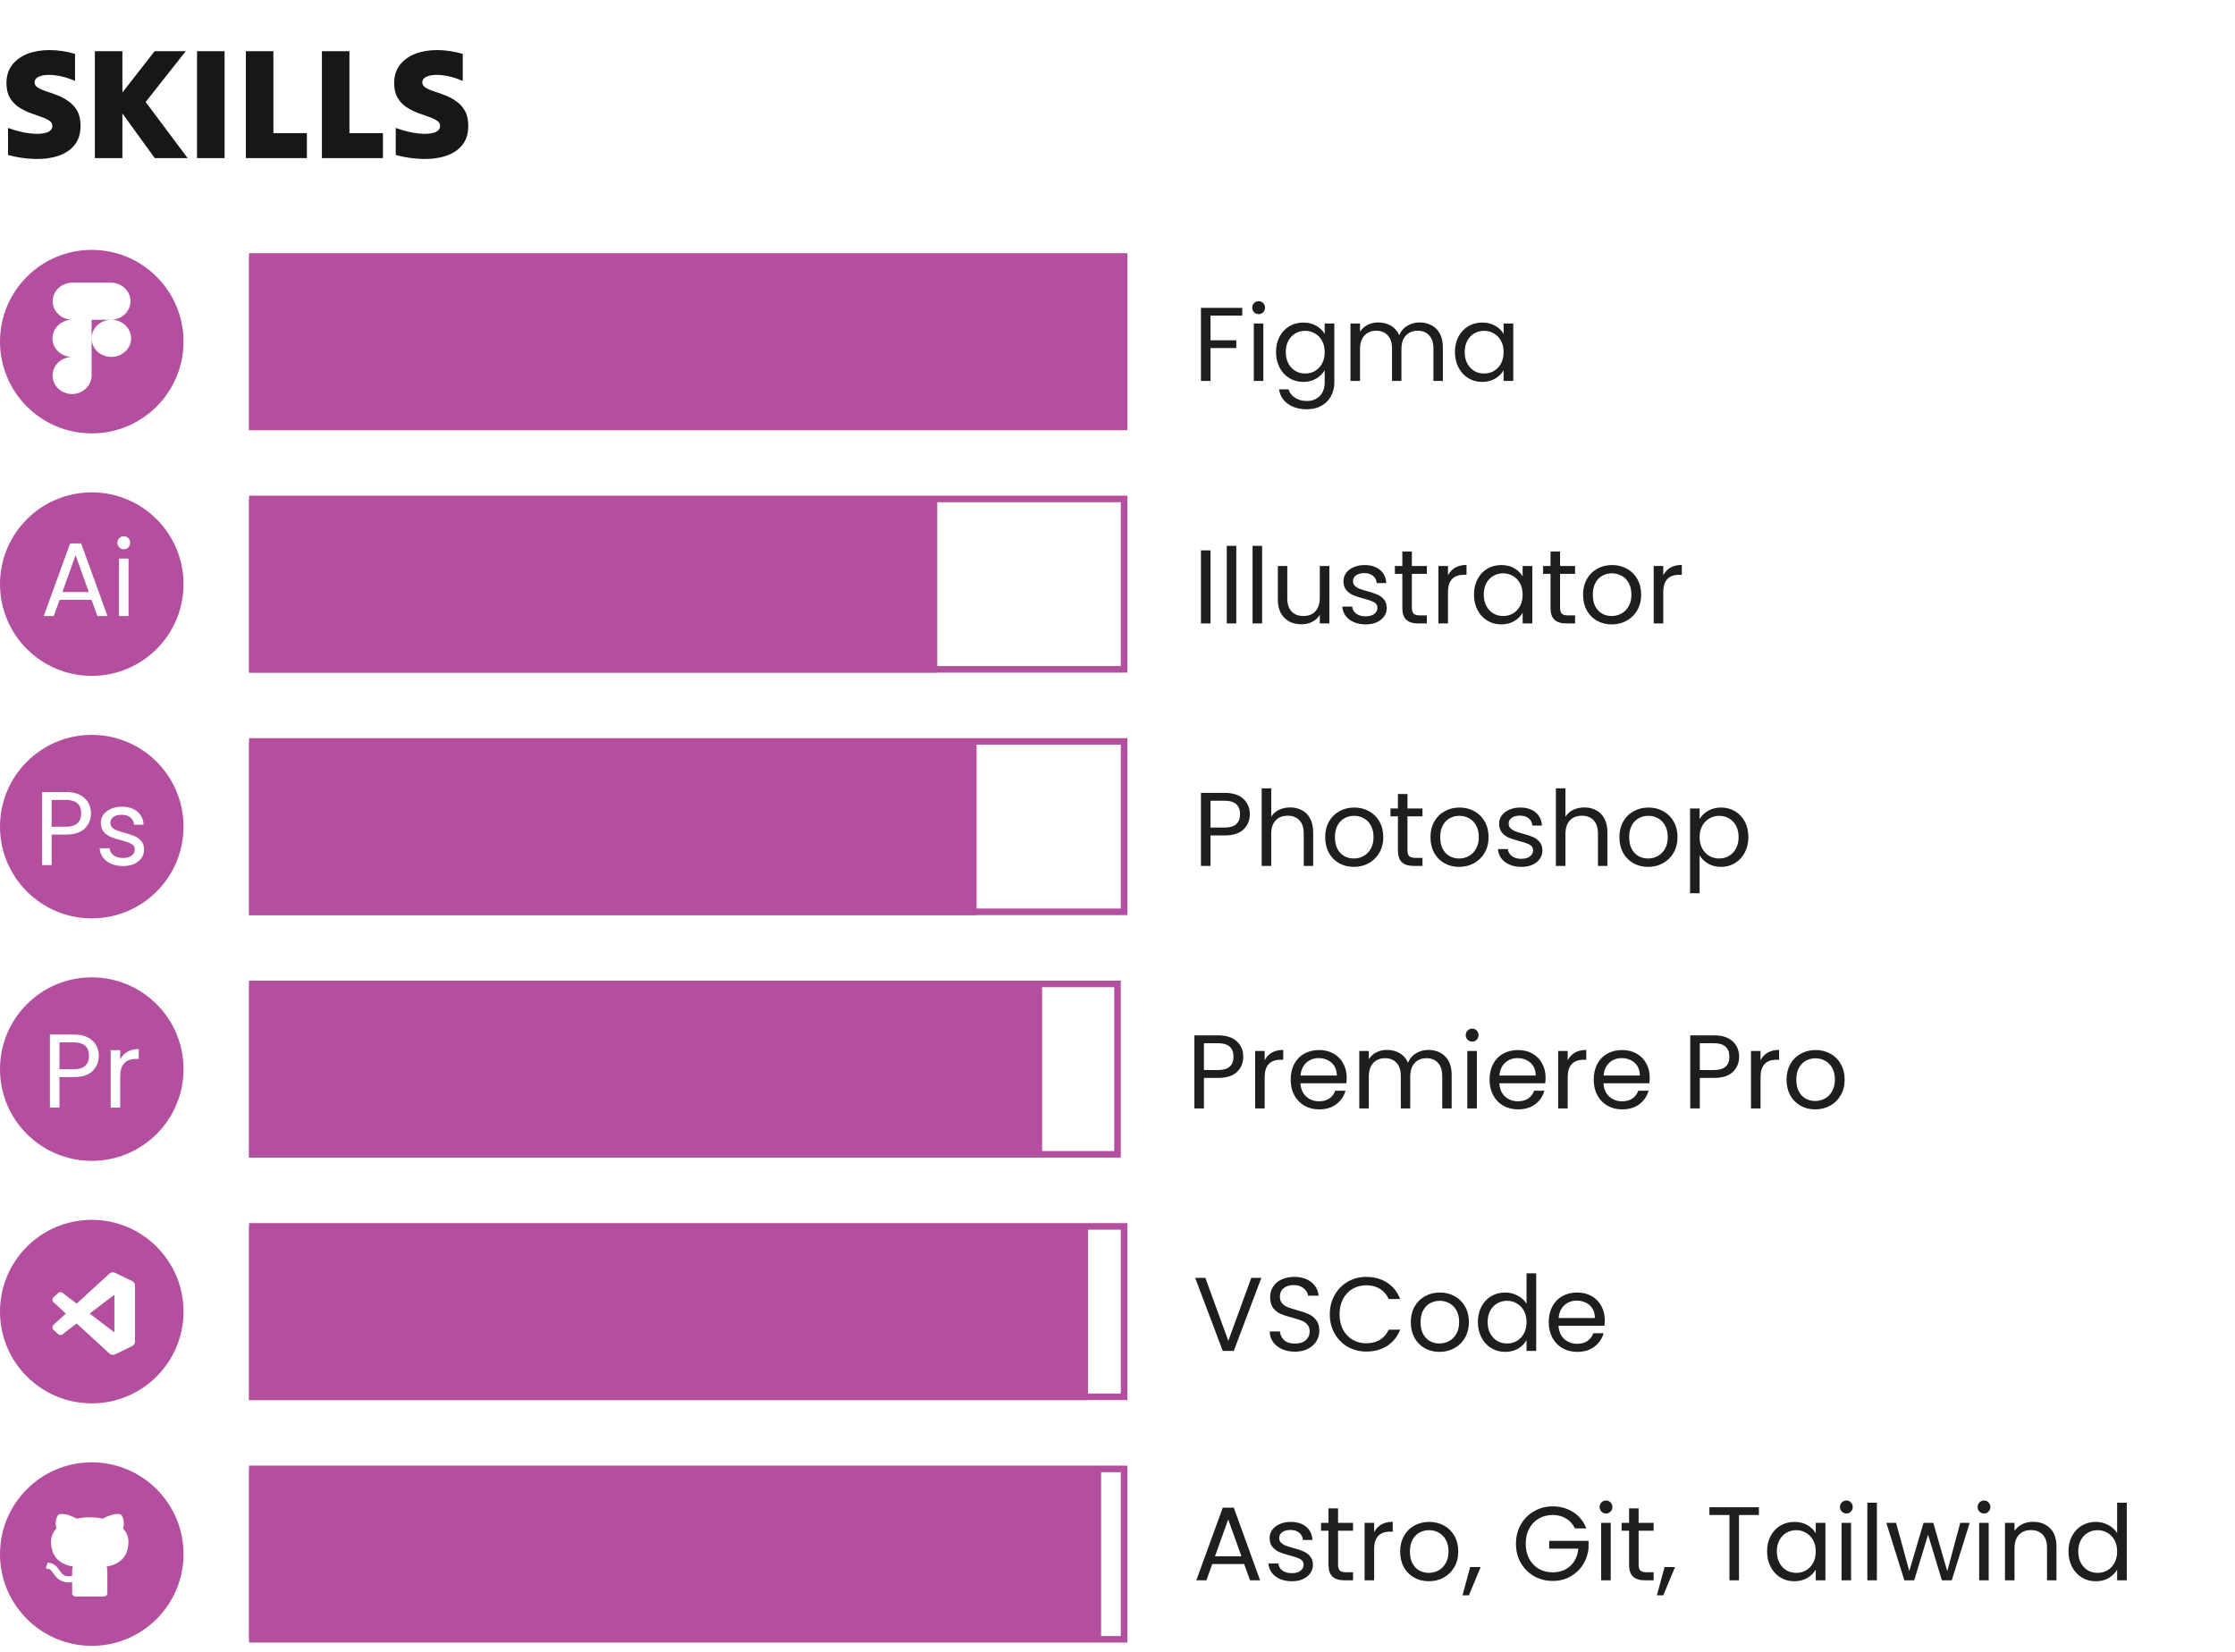 <svg width="341" height="252" viewBox="0 0 341 252" fill="none" xmlns="http://www.w3.org/2000/svg">
<path d="M12.288 19.208C12.288 20.424 11.968 21.416 11.328 22.184C10.704 22.936 9.856 23.48 8.784 23.816C7.728 24.152 6.544 24.296 5.232 24.248C3.92 24.216 2.584 24.016 1.224 23.648C1.224 22.96 1.224 22.272 1.224 21.584C1.224 20.896 1.224 20.208 1.224 19.52C2.472 19.968 3.608 20.248 4.632 20.36C5.656 20.472 6.472 20.432 7.08 20.24C7.688 20.032 7.992 19.688 7.992 19.208C7.992 18.872 7.824 18.6 7.488 18.392C7.152 18.168 6.712 17.968 6.168 17.792C5.64 17.616 5.08 17.416 4.488 17.192C3.896 16.952 3.328 16.656 2.784 16.304C2.256 15.936 1.824 15.464 1.488 14.888C1.152 14.296 0.984 13.56 0.984 12.68C0.984 11.592 1.272 10.672 1.848 9.92C2.424 9.168 3.2 8.6 4.176 8.216C5.168 7.832 6.288 7.64 7.536 7.64C8.8 7.64 10.104 7.832 11.448 8.216C11.448 8.904 11.448 9.592 11.448 10.28C11.448 10.968 11.448 11.656 11.448 12.344C10.328 11.864 9.296 11.576 8.352 11.48C7.424 11.368 6.68 11.416 6.12 11.624C5.56 11.816 5.28 12.136 5.28 12.584C5.28 12.904 5.448 13.168 5.784 13.376C6.12 13.584 6.552 13.776 7.08 13.952C7.624 14.112 8.192 14.312 8.784 14.552C9.376 14.776 9.936 15.08 10.464 15.464C11.008 15.832 11.448 16.32 11.784 16.928C12.12 17.52 12.288 18.28 12.288 19.208ZM14.474 24.128C14.474 21.44 14.474 18.72 14.474 15.968C14.474 13.216 14.474 10.496 14.474 7.808C15.178 7.808 15.882 7.808 16.586 7.808C17.29 7.808 17.986 7.808 18.674 7.808C18.674 8.848 18.674 9.904 18.674 10.976C18.674 12.032 18.674 13.08 18.674 14.12C19.49 13.08 20.306 12.032 21.122 10.976C21.954 9.904 22.778 8.848 23.594 7.808C24.378 7.808 25.17 7.808 25.97 7.808C26.77 7.808 27.562 7.808 28.346 7.808C27.338 9.088 26.314 10.384 25.274 11.696C24.25 12.992 23.234 14.28 22.226 15.56C23.282 16.968 24.346 18.392 25.418 19.832C26.506 21.272 27.578 22.704 28.634 24.128C27.802 24.128 26.962 24.128 26.114 24.128C25.282 24.128 24.45 24.128 23.618 24.128C22.802 22.992 21.978 21.856 21.146 20.72C20.314 19.568 19.49 18.432 18.674 17.312C18.674 18.432 18.674 19.568 18.674 20.72C18.674 21.856 18.674 22.992 18.674 24.128C17.986 24.128 17.29 24.128 16.586 24.128C15.882 24.128 15.178 24.128 14.474 24.128ZM30.063 24.128C30.063 21.44 30.063 18.72 30.063 15.968C30.063 13.216 30.063 10.496 30.063 7.808C30.767 7.808 31.471 7.808 32.175 7.808C32.879 7.808 33.575 7.808 34.263 7.808C34.263 10.496 34.263 13.216 34.263 15.968C34.263 18.72 34.263 21.44 34.263 24.128C33.575 24.128 32.879 24.128 32.175 24.128C31.471 24.128 30.767 24.128 30.063 24.128ZM37.513 24.128C37.513 21.44 37.513 18.72 37.513 15.968C37.513 13.216 37.513 10.496 37.513 7.808C38.217 7.808 38.921 7.808 39.625 7.808C40.329 7.808 41.025 7.808 41.713 7.808C41.713 9.872 41.713 11.96 41.713 14.072C41.713 16.168 41.713 18.248 41.713 20.312C42.561 20.312 43.417 20.312 44.281 20.312C45.145 20.312 45.993 20.312 46.825 20.312C46.825 20.936 46.825 21.576 46.825 22.232C46.825 22.872 46.825 23.504 46.825 24.128C45.289 24.128 43.737 24.128 42.169 24.128C40.601 24.128 39.049 24.128 37.513 24.128ZM49.115 24.128C49.115 21.44 49.115 18.72 49.115 15.968C49.115 13.216 49.115 10.496 49.115 7.808C49.819 7.808 50.523 7.808 51.227 7.808C51.931 7.808 52.627 7.808 53.315 7.808C53.315 9.872 53.315 11.96 53.315 14.072C53.315 16.168 53.315 18.248 53.315 20.312C54.163 20.312 55.019 20.312 55.883 20.312C56.747 20.312 57.595 20.312 58.427 20.312C58.427 20.936 58.427 21.576 58.427 22.232C58.427 22.872 58.427 23.504 58.427 24.128C56.891 24.128 55.339 24.128 53.771 24.128C52.203 24.128 50.651 24.128 49.115 24.128ZM71.444 19.208C71.444 20.424 71.124 21.416 70.484 22.184C69.86 22.936 69.012 23.48 67.94 23.816C66.884 24.152 65.7 24.296 64.388 24.248C63.076 24.216 61.74 24.016 60.38 23.648C60.38 22.96 60.38 22.272 60.38 21.584C60.38 20.896 60.38 20.208 60.38 19.52C61.628 19.968 62.764 20.248 63.788 20.36C64.812 20.472 65.628 20.432 66.236 20.24C66.844 20.032 67.148 19.688 67.148 19.208C67.148 18.872 66.98 18.6 66.644 18.392C66.308 18.168 65.868 17.968 65.324 17.792C64.796 17.616 64.236 17.416 63.644 17.192C63.052 16.952 62.484 16.656 61.94 16.304C61.412 15.936 60.98 15.464 60.644 14.888C60.308 14.296 60.14 13.56 60.14 12.68C60.14 11.592 60.428 10.672 61.004 9.92C61.58 9.168 62.356 8.6 63.332 8.216C64.324 7.832 65.444 7.64 66.692 7.64C67.956 7.64 69.26 7.832 70.604 8.216C70.604 8.904 70.604 9.592 70.604 10.28C70.604 10.968 70.604 11.656 70.604 12.344C69.484 11.864 68.452 11.576 67.508 11.48C66.58 11.368 65.836 11.416 65.276 11.624C64.716 11.816 64.436 12.136 64.436 12.584C64.436 12.904 64.604 13.168 64.94 13.376C65.276 13.584 65.708 13.776 66.236 13.952C66.78 14.112 67.348 14.312 67.94 14.552C68.532 14.776 69.092 15.08 69.62 15.464C70.164 15.832 70.604 16.32 70.94 16.928C71.276 17.52 71.444 18.28 71.444 19.208Z" fill="#161719"/>
<path d="M14 38.128C21.732 38.128 28 44.396 28 52.128C28 59.86 21.732 66.128 14 66.128C6.268 66.128 0 59.86 0 52.128C0 44.396 6.268 38.128 14 38.128ZM10.962 43.128C10.179 43.151 9.435 43.459 8.89 43.988C8.344 44.517 8.038 45.224 8.038 45.961C8.038 46.698 8.344 47.406 8.89 47.935C9.435 48.464 10.179 48.772 10.962 48.794C10.172 48.807 9.418 49.111 8.864 49.641C8.31 50.171 8 50.885 8 51.628C8 52.371 8.31 53.085 8.864 53.615C9.418 54.145 10.172 54.449 10.962 54.461C10.176 54.48 9.427 54.786 8.878 55.316C8.329 55.845 8.021 56.556 8.021 57.295C8.022 58.035 8.329 58.746 8.878 59.275C9.427 59.804 10.176 60.11 10.962 60.128C11.761 60.128 12.527 59.829 13.092 59.297C13.656 58.766 13.974 58.046 13.975 57.294V48.794H16.987C17.77 48.772 18.514 48.464 19.06 47.935C19.605 47.406 19.91 46.698 19.91 45.961C19.91 45.225 19.605 44.517 19.06 43.988C18.514 43.459 17.77 43.151 16.987 43.128H10.962ZM16.987 48.794C15.323 48.794 13.975 50.063 13.975 51.627C13.975 53.192 15.323 54.461 16.987 54.461C18.651 54.461 20 53.192 20 51.627C20 50.063 18.651 48.794 16.987 48.794Z" fill="#B44E9E"/>
<g clip-path="url(#clip0_9_682)">
<path d="M38 39.128H280V66.128H38V39.128Z" fill="#B44E9E"/>
</g>
<rect x="38.5" y="39.128" width="133" height="26" stroke="#B44E9E"/>
<path d="M189.536 46.976V48.16H184.688V51.92H188.624V53.104H184.688V58.128H183.232V46.976H189.536ZM192.047 47.936C191.769 47.936 191.535 47.84 191.343 47.648C191.151 47.456 191.055 47.222 191.055 46.944C191.055 46.667 191.151 46.432 191.343 46.24C191.535 46.048 191.769 45.952 192.047 45.952C192.313 45.952 192.537 46.048 192.719 46.24C192.911 46.432 193.007 46.667 193.007 46.944C193.007 47.222 192.911 47.456 192.719 47.648C192.537 47.84 192.313 47.936 192.047 47.936ZM192.751 49.36V58.128H191.295V49.36H192.751ZM198.848 49.216C199.605 49.216 200.267 49.382 200.832 49.712C201.408 50.043 201.835 50.459 202.112 50.96V49.36H203.584V58.32C203.584 59.12 203.413 59.83 203.072 60.448C202.731 61.078 202.24 61.568 201.6 61.92C200.971 62.272 200.235 62.448 199.392 62.448C198.24 62.448 197.28 62.176 196.512 61.632C195.744 61.088 195.291 60.347 195.152 59.408H196.592C196.752 59.942 197.083 60.368 197.584 60.688C198.085 61.019 198.688 61.184 199.392 61.184C200.192 61.184 200.843 60.934 201.344 60.432C201.856 59.931 202.112 59.227 202.112 58.32V56.48C201.824 56.992 201.397 57.419 200.832 57.76C200.267 58.102 199.605 58.272 198.848 58.272C198.069 58.272 197.36 58.08 196.72 57.696C196.091 57.312 195.595 56.774 195.232 56.08C194.869 55.387 194.688 54.598 194.688 53.712C194.688 52.816 194.869 52.032 195.232 51.36C195.595 50.678 196.091 50.15 196.72 49.776C197.36 49.403 198.069 49.216 198.848 49.216ZM202.112 53.728C202.112 53.067 201.979 52.491 201.712 52C201.445 51.51 201.083 51.136 200.624 50.88C200.176 50.614 199.68 50.48 199.136 50.48C198.592 50.48 198.096 50.608 197.648 50.864C197.2 51.12 196.843 51.494 196.576 51.984C196.309 52.475 196.176 53.051 196.176 53.712C196.176 54.384 196.309 54.971 196.576 55.472C196.843 55.963 197.2 56.342 197.648 56.608C198.096 56.864 198.592 56.992 199.136 56.992C199.68 56.992 200.176 56.864 200.624 56.608C201.083 56.342 201.445 55.963 201.712 55.472C201.979 54.971 202.112 54.39 202.112 53.728ZM216.589 49.2C217.271 49.2 217.879 49.344 218.413 49.632C218.946 49.91 219.367 50.331 219.677 50.896C219.986 51.462 220.141 52.15 220.141 52.96V58.128H218.701V53.168C218.701 52.294 218.482 51.627 218.045 51.168C217.618 50.699 217.037 50.464 216.301 50.464C215.543 50.464 214.941 50.71 214.493 51.2C214.045 51.68 213.821 52.379 213.821 53.296V58.128H212.381V53.168C212.381 52.294 212.162 51.627 211.725 51.168C211.298 50.699 210.717 50.464 209.981 50.464C209.223 50.464 208.621 50.71 208.173 51.2C207.725 51.68 207.501 52.379 207.501 53.296V58.128H206.045V49.36H207.501V50.624C207.789 50.166 208.173 49.814 208.653 49.568C209.143 49.323 209.682 49.2 210.269 49.2C211.005 49.2 211.655 49.366 212.221 49.696C212.786 50.027 213.207 50.512 213.485 51.152C213.73 50.534 214.135 50.054 214.701 49.712C215.266 49.371 215.895 49.2 216.589 49.2ZM221.985 53.712C221.985 52.816 222.166 52.032 222.529 51.36C222.892 50.678 223.388 50.15 224.017 49.776C224.657 49.403 225.366 49.216 226.145 49.216C226.913 49.216 227.58 49.382 228.145 49.712C228.71 50.043 229.132 50.459 229.409 50.96V49.36H230.881V58.128H229.409V56.496C229.121 57.008 228.689 57.435 228.113 57.776C227.548 58.107 226.886 58.272 226.129 58.272C225.35 58.272 224.646 58.08 224.017 57.696C223.388 57.312 222.892 56.774 222.529 56.08C222.166 55.387 221.985 54.598 221.985 53.712ZM229.409 53.728C229.409 53.067 229.276 52.491 229.009 52C228.742 51.51 228.38 51.136 227.921 50.88C227.473 50.614 226.977 50.48 226.433 50.48C225.889 50.48 225.393 50.608 224.945 50.864C224.497 51.12 224.14 51.494 223.873 51.984C223.606 52.475 223.473 53.051 223.473 53.712C223.473 54.384 223.606 54.971 223.873 55.472C224.14 55.963 224.497 56.342 224.945 56.608C225.393 56.864 225.889 56.992 226.433 56.992C226.977 56.992 227.473 56.864 227.921 56.608C228.38 56.342 228.742 55.963 229.009 55.472C229.276 54.971 229.409 54.39 229.409 53.728Z" fill="#1E1E1E"/>
<path d="M14 75.128C21.732 75.128 28 81.396 28 89.128C28 96.86 21.732 103.128 14 103.128C6.268 103.128 0 96.86 0 89.128C0 81.396 6.268 75.128 14 75.128ZM10.7 82.912L6.669 94.001H8.205L9.101 91.52H13.965L14.86 94.001H16.396L12.381 82.912H10.7ZM18.154 85.232V94.001H19.61V85.232H18.154ZM13.549 90.336H9.517L11.532 84.704L13.549 90.336ZM18.906 81.824C18.629 81.824 18.394 81.92 18.202 82.112C18.01 82.304 17.914 82.539 17.914 82.816C17.914 83.093 18.01 83.328 18.202 83.52C18.394 83.712 18.629 83.808 18.906 83.808C19.173 83.808 19.397 83.712 19.578 83.52C19.77 83.328 19.866 83.093 19.866 82.816C19.866 82.539 19.77 82.304 19.578 82.112C19.397 81.92 19.173 81.824 18.906 81.824Z" fill="#B44E9E"/>
<g clip-path="url(#clip1_9_682)">
<rect x="38" y="76.128" width="105" height="27" fill="#B44E9E"/>
</g>
<rect x="38.5" y="76.128" width="133" height="26" stroke="#B44E9E"/>
<path d="M184.688 83.976V95.128H183.232V83.976H184.688ZM188.626 83.288V95.128H187.17V83.288H188.626ZM192.563 83.288V95.128H191.107V83.288H192.563ZM202.821 86.36V95.128H201.365V93.832C201.087 94.28 200.698 94.632 200.197 94.888C199.706 95.134 199.162 95.256 198.565 95.256C197.882 95.256 197.269 95.118 196.725 94.84C196.181 94.552 195.749 94.126 195.429 93.56C195.119 92.995 194.965 92.307 194.965 91.496V86.36H196.405V91.304C196.405 92.168 196.623 92.835 197.061 93.304C197.498 93.763 198.095 93.992 198.853 93.992C199.631 93.992 200.245 93.752 200.693 93.272C201.141 92.792 201.365 92.094 201.365 91.176V86.36H202.821ZM208.383 95.272C207.711 95.272 207.108 95.16 206.575 94.936C206.042 94.702 205.62 94.382 205.311 93.976C205.002 93.56 204.831 93.086 204.799 92.552H206.303C206.346 92.99 206.548 93.347 206.911 93.624C207.284 93.902 207.77 94.04 208.367 94.04C208.922 94.04 209.359 93.918 209.679 93.672C209.999 93.427 210.159 93.118 210.159 92.744C210.159 92.36 209.988 92.078 209.647 91.896C209.306 91.704 208.778 91.518 208.063 91.336C207.412 91.166 206.879 90.995 206.463 90.824C206.058 90.643 205.706 90.382 205.407 90.04C205.119 89.688 204.975 89.23 204.975 88.664C204.975 88.216 205.108 87.806 205.375 87.432C205.642 87.059 206.02 86.766 206.511 86.552C207.002 86.328 207.562 86.216 208.191 86.216C209.162 86.216 209.946 86.462 210.543 86.952C211.14 87.443 211.46 88.115 211.503 88.968H210.047C210.015 88.51 209.828 88.142 209.487 87.864C209.156 87.587 208.708 87.448 208.143 87.448C207.62 87.448 207.204 87.56 206.895 87.784C206.586 88.008 206.431 88.302 206.431 88.664C206.431 88.952 206.522 89.192 206.703 89.384C206.895 89.566 207.13 89.715 207.407 89.832C207.695 89.939 208.09 90.062 208.591 90.2C209.22 90.371 209.732 90.542 210.127 90.712C210.522 90.872 210.858 91.118 211.135 91.448C211.423 91.779 211.572 92.211 211.583 92.744C211.583 93.224 211.45 93.656 211.183 94.04C210.916 94.424 210.538 94.728 210.047 94.952C209.567 95.166 209.012 95.272 208.383 95.272ZM215.414 87.56V92.728C215.414 93.155 215.505 93.459 215.686 93.64C215.868 93.811 216.182 93.896 216.63 93.896H217.702V95.128H216.39C215.58 95.128 214.972 94.942 214.566 94.568C214.161 94.195 213.958 93.582 213.958 92.728V87.56H212.822V86.36H213.958V84.152H215.414V86.36H217.702V87.56H215.414ZM220.922 87.784C221.178 87.283 221.541 86.894 222.01 86.616C222.49 86.339 223.072 86.2 223.754 86.2V87.704H223.37C221.738 87.704 220.922 88.59 220.922 90.36V95.128H219.466V86.36H220.922V87.784ZM224.891 90.712C224.891 89.816 225.072 89.032 225.435 88.36C225.798 87.678 226.294 87.15 226.923 86.776C227.563 86.403 228.272 86.216 229.051 86.216C229.819 86.216 230.486 86.382 231.051 86.712C231.616 87.043 232.038 87.459 232.315 87.96V86.36H233.787V95.128H232.315V93.496C232.027 94.008 231.595 94.435 231.019 94.776C230.454 95.107 229.792 95.272 229.035 95.272C228.256 95.272 227.552 95.08 226.923 94.696C226.294 94.312 225.798 93.774 225.435 93.08C225.072 92.387 224.891 91.598 224.891 90.712ZM232.315 90.728C232.315 90.067 232.182 89.491 231.915 89C231.648 88.51 231.286 88.136 230.827 87.88C230.379 87.614 229.883 87.48 229.339 87.48C228.795 87.48 228.299 87.608 227.851 87.864C227.403 88.12 227.046 88.494 226.779 88.984C226.512 89.475 226.379 90.051 226.379 90.712C226.379 91.384 226.512 91.971 226.779 92.472C227.046 92.963 227.403 93.342 227.851 93.608C228.299 93.864 228.795 93.992 229.339 93.992C229.883 93.992 230.379 93.864 230.827 93.608C231.286 93.342 231.648 92.963 231.915 92.472C232.182 91.971 232.315 91.39 232.315 90.728ZM238.024 87.56V92.728C238.024 93.155 238.114 93.459 238.296 93.64C238.477 93.811 238.792 93.896 239.24 93.896H240.312V95.128H239C238.189 95.128 237.581 94.942 237.176 94.568C236.77 94.195 236.568 93.582 236.568 92.728V87.56H235.432V86.36H236.568V84.152H238.024V86.36H240.312V87.56H238.024ZM245.9 95.272C245.078 95.272 244.332 95.086 243.66 94.712C242.998 94.339 242.476 93.811 242.092 93.128C241.718 92.435 241.532 91.635 241.532 90.728C241.532 89.832 241.724 89.043 242.108 88.36C242.502 87.667 243.036 87.139 243.708 86.776C244.38 86.403 245.132 86.216 245.964 86.216C246.796 86.216 247.548 86.403 248.22 86.776C248.892 87.139 249.42 87.662 249.804 88.344C250.198 89.027 250.396 89.822 250.396 90.728C250.396 91.635 250.193 92.435 249.788 93.128C249.393 93.811 248.854 94.339 248.172 94.712C247.489 95.086 246.732 95.272 245.9 95.272ZM245.9 93.992C246.422 93.992 246.913 93.87 247.372 93.624C247.83 93.379 248.198 93.011 248.476 92.52C248.764 92.03 248.908 91.432 248.908 90.728C248.908 90.024 248.769 89.427 248.492 88.936C248.214 88.446 247.852 88.083 247.404 87.848C246.956 87.603 246.47 87.48 245.948 87.48C245.414 87.48 244.924 87.603 244.476 87.848C244.038 88.083 243.686 88.446 243.42 88.936C243.153 89.427 243.02 90.024 243.02 90.728C243.02 91.443 243.148 92.046 243.404 92.536C243.67 93.027 244.022 93.395 244.46 93.64C244.897 93.875 245.377 93.992 245.9 93.992ZM253.766 87.784C254.022 87.283 254.385 86.894 254.854 86.616C255.334 86.339 255.915 86.2 256.598 86.2V87.704H256.214C254.582 87.704 253.766 88.59 253.766 90.36V95.128H252.31V86.36H253.766V87.784Z" fill="#1E1E1E"/>
<path d="M14 112.128C21.732 112.128 28 118.396 28 126.128C28 133.86 21.732 140.128 14 140.128C6.268 140.128 0 133.86 0 126.128C0 118.396 6.268 112.128 14 112.128ZM18.597 123.088C17.968 123.088 17.407 123.2 16.917 123.424C16.426 123.638 16.048 123.931 15.781 124.304C15.515 124.677 15.381 125.088 15.381 125.536C15.381 126.101 15.525 126.56 15.813 126.912C16.112 127.253 16.464 127.514 16.869 127.696C17.285 127.866 17.818 128.037 18.469 128.208C19.183 128.389 19.711 128.576 20.053 128.768C20.394 128.949 20.565 129.232 20.565 129.616C20.565 129.989 20.405 130.299 20.085 130.544C19.765 130.79 19.328 130.912 18.773 130.912C18.176 130.912 17.691 130.773 17.317 130.496C16.955 130.218 16.752 129.862 16.709 129.424H15.205C15.237 129.957 15.408 130.432 15.717 130.848C16.026 131.253 16.448 131.573 16.981 131.808C17.515 132.032 18.117 132.144 18.789 132.144C19.418 132.144 19.973 132.037 20.453 131.824C20.944 131.6 21.322 131.296 21.589 130.912C21.855 130.528 21.989 130.096 21.989 129.616C21.979 129.083 21.829 128.65 21.541 128.32C21.264 127.989 20.928 127.744 20.533 127.584C20.139 127.414 19.626 127.242 18.997 127.072C18.496 126.933 18.101 126.81 17.814 126.704C17.536 126.586 17.301 126.438 17.109 126.256C16.928 126.064 16.837 125.824 16.837 125.536C16.837 125.173 16.992 124.88 17.301 124.656C17.61 124.432 18.026 124.32 18.549 124.32C19.114 124.32 19.563 124.459 19.894 124.736C20.235 125.013 20.421 125.382 20.453 125.84H21.909C21.866 124.987 21.547 124.314 20.949 123.824C20.352 123.333 19.567 123.088 18.597 123.088ZM6.42 120.848V132H7.876V127.344H10.02C11.321 127.344 12.286 127.04 12.915 126.432C13.555 125.813 13.876 125.04 13.876 124.112C13.876 123.152 13.545 122.368 12.884 121.76C12.233 121.152 11.278 120.848 10.02 120.848H6.42ZM10.02 122.048C11.598 122.048 12.388 122.736 12.388 124.112C12.388 124.762 12.195 125.264 11.812 125.616C11.428 125.968 10.83 126.144 10.02 126.144H7.876V122.048H10.02Z" fill="#B44E9E"/>
<g clip-path="url(#clip2_9_682)">
<rect x="38" y="113.128" width="111" height="27" fill="#B44E9E"/>
</g>
<rect x="38.5" y="113.128" width="133" height="26" stroke="#B44E9E"/>
<path d="M190.688 124.24C190.688 125.168 190.368 125.942 189.728 126.56C189.099 127.168 188.133 127.472 186.832 127.472H184.688V132.128H183.232V120.976H186.832C188.091 120.976 189.045 121.28 189.696 121.888C190.357 122.496 190.688 123.28 190.688 124.24ZM186.832 126.272C187.643 126.272 188.24 126.096 188.624 125.744C189.008 125.392 189.2 124.891 189.2 124.24C189.2 122.864 188.411 122.176 186.832 122.176H184.688V126.272H186.832ZM196.85 123.2C197.511 123.2 198.108 123.344 198.642 123.632C199.175 123.91 199.591 124.331 199.89 124.896C200.199 125.462 200.354 126.15 200.354 126.96V132.128H198.914V127.168C198.914 126.294 198.695 125.627 198.258 125.168C197.82 124.699 197.223 124.464 196.466 124.464C195.698 124.464 195.084 124.704 194.626 125.184C194.178 125.664 193.954 126.363 193.954 127.28V132.128H192.498V120.288H193.954V124.608C194.242 124.16 194.636 123.814 195.138 123.568C195.65 123.323 196.22 123.2 196.85 123.2ZM206.556 132.272C205.735 132.272 204.988 132.086 204.316 131.712C203.655 131.339 203.132 130.811 202.748 130.128C202.375 129.435 202.188 128.635 202.188 127.728C202.188 126.832 202.38 126.043 202.764 125.36C203.159 124.667 203.692 124.139 204.364 123.776C205.036 123.403 205.788 123.216 206.62 123.216C207.452 123.216 208.204 123.403 208.876 123.776C209.548 124.139 210.076 124.662 210.46 125.344C210.855 126.027 211.052 126.822 211.052 127.728C211.052 128.635 210.849 129.435 210.444 130.128C210.049 130.811 209.511 131.339 208.828 131.712C208.145 132.086 207.388 132.272 206.556 132.272ZM206.556 130.992C207.079 130.992 207.569 130.87 208.028 130.624C208.487 130.379 208.855 130.011 209.132 129.52C209.42 129.03 209.564 128.432 209.564 127.728C209.564 127.024 209.425 126.427 209.148 125.936C208.871 125.446 208.508 125.083 208.06 124.848C207.612 124.603 207.127 124.48 206.604 124.48C206.071 124.48 205.58 124.603 205.132 124.848C204.695 125.083 204.343 125.446 204.076 125.936C203.809 126.427 203.676 127.024 203.676 127.728C203.676 128.443 203.804 129.046 204.06 129.536C204.327 130.027 204.679 130.395 205.116 130.64C205.553 130.875 206.033 130.992 206.556 130.992ZM214.742 124.56V129.728C214.742 130.155 214.833 130.459 215.014 130.64C215.196 130.811 215.51 130.896 215.958 130.896H217.03V132.128H215.718C214.908 132.128 214.3 131.942 213.894 131.568C213.489 131.195 213.286 130.582 213.286 129.728V124.56H212.15V123.36H213.286V121.152H214.742V123.36H217.03V124.56H214.742ZM222.619 132.272C221.797 132.272 221.051 132.086 220.379 131.712C219.717 131.339 219.195 130.811 218.811 130.128C218.437 129.435 218.251 128.635 218.251 127.728C218.251 126.832 218.443 126.043 218.827 125.36C219.221 124.667 219.755 124.139 220.427 123.776C221.099 123.403 221.851 123.216 222.683 123.216C223.515 123.216 224.267 123.403 224.939 123.776C225.611 124.139 226.139 124.662 226.523 125.344C226.917 126.027 227.115 126.822 227.115 127.728C227.115 128.635 226.912 129.435 226.507 130.128C226.112 130.811 225.573 131.339 224.891 131.712C224.208 132.086 223.451 132.272 222.619 132.272ZM222.619 130.992C223.141 130.992 223.632 130.87 224.091 130.624C224.549 130.379 224.917 130.011 225.195 129.52C225.483 129.03 225.627 128.432 225.627 127.728C225.627 127.024 225.488 126.427 225.211 125.936C224.933 125.446 224.571 125.083 224.123 124.848C223.675 124.603 223.189 124.48 222.667 124.48C222.133 124.48 221.643 124.603 221.195 124.848C220.757 125.083 220.405 125.446 220.139 125.936C219.872 126.427 219.739 127.024 219.739 127.728C219.739 128.443 219.867 129.046 220.123 129.536C220.389 130.027 220.741 130.395 221.179 130.64C221.616 130.875 222.096 130.992 222.619 130.992ZM232.133 132.272C231.461 132.272 230.858 132.16 230.325 131.936C229.792 131.702 229.37 131.382 229.061 130.976C228.752 130.56 228.581 130.086 228.549 129.552H230.053C230.096 129.99 230.298 130.347 230.661 130.624C231.034 130.902 231.52 131.04 232.117 131.04C232.672 131.04 233.109 130.918 233.429 130.672C233.749 130.427 233.909 130.118 233.909 129.744C233.909 129.36 233.738 129.078 233.397 128.896C233.056 128.704 232.528 128.518 231.813 128.336C231.162 128.166 230.629 127.995 230.213 127.824C229.808 127.643 229.456 127.382 229.157 127.04C228.869 126.688 228.725 126.23 228.725 125.664C228.725 125.216 228.858 124.806 229.125 124.432C229.392 124.059 229.77 123.766 230.261 123.552C230.752 123.328 231.312 123.216 231.941 123.216C232.912 123.216 233.696 123.462 234.293 123.952C234.89 124.443 235.21 125.115 235.253 125.968H233.797C233.765 125.51 233.578 125.142 233.237 124.864C232.906 124.587 232.458 124.448 231.893 124.448C231.37 124.448 230.954 124.56 230.645 124.784C230.336 125.008 230.181 125.302 230.181 125.664C230.181 125.952 230.272 126.192 230.453 126.384C230.645 126.566 230.88 126.715 231.157 126.832C231.445 126.939 231.84 127.062 232.341 127.2C232.97 127.371 233.482 127.542 233.877 127.712C234.272 127.872 234.608 128.118 234.885 128.448C235.173 128.779 235.322 129.211 235.333 129.744C235.333 130.224 235.2 130.656 234.933 131.04C234.666 131.424 234.288 131.728 233.797 131.952C233.317 132.166 232.762 132.272 232.133 132.272ZM241.74 123.2C242.402 123.2 242.999 123.344 243.532 123.632C244.066 123.91 244.482 124.331 244.78 124.896C245.09 125.462 245.244 126.15 245.244 126.96V132.128H243.804V127.168C243.804 126.294 243.586 125.627 243.148 125.168C242.711 124.699 242.114 124.464 241.356 124.464C240.588 124.464 239.975 124.704 239.516 125.184C239.068 125.664 238.844 126.363 238.844 127.28V132.128H237.388V120.288H238.844V124.608C239.132 124.16 239.527 123.814 240.028 123.568C240.54 123.323 241.111 123.2 241.74 123.2ZM251.447 132.272C250.625 132.272 249.879 132.086 249.207 131.712C248.545 131.339 248.023 130.811 247.639 130.128C247.265 129.435 247.079 128.635 247.079 127.728C247.079 126.832 247.271 126.043 247.655 125.36C248.049 124.667 248.583 124.139 249.255 123.776C249.927 123.403 250.679 123.216 251.511 123.216C252.343 123.216 253.095 123.403 253.767 123.776C254.439 124.139 254.967 124.662 255.351 125.344C255.745 126.027 255.943 126.822 255.943 127.728C255.943 128.635 255.74 129.435 255.335 130.128C254.94 130.811 254.401 131.339 253.719 131.712C253.036 132.086 252.279 132.272 251.447 132.272ZM251.447 130.992C251.969 130.992 252.46 130.87 252.919 130.624C253.377 130.379 253.745 130.011 254.023 129.52C254.311 129.03 254.455 128.432 254.455 127.728C254.455 127.024 254.316 126.427 254.039 125.936C253.761 125.446 253.399 125.083 252.951 124.848C252.503 124.603 252.017 124.48 251.495 124.48C250.961 124.48 250.471 124.603 250.023 124.848C249.585 125.083 249.233 125.446 248.967 125.936C248.7 126.427 248.567 127.024 248.567 127.728C248.567 128.443 248.695 129.046 248.951 129.536C249.217 130.027 249.569 130.395 250.007 130.64C250.444 130.875 250.924 130.992 251.447 130.992ZM259.313 124.976C259.601 124.475 260.028 124.059 260.593 123.728C261.169 123.387 261.836 123.216 262.593 123.216C263.372 123.216 264.076 123.403 264.705 123.776C265.345 124.15 265.846 124.678 266.209 125.36C266.572 126.032 266.753 126.816 266.753 127.712C266.753 128.598 266.572 129.387 266.209 130.08C265.846 130.774 265.345 131.312 264.705 131.696C264.076 132.08 263.372 132.272 262.593 132.272C261.846 132.272 261.185 132.107 260.609 131.776C260.044 131.435 259.612 131.014 259.313 130.512V136.288H257.857V123.36H259.313V124.976ZM265.265 127.712C265.265 127.051 265.132 126.475 264.865 125.984C264.598 125.494 264.236 125.12 263.777 124.864C263.329 124.608 262.833 124.48 262.289 124.48C261.756 124.48 261.26 124.614 260.801 124.88C260.353 125.136 259.99 125.515 259.713 126.016C259.446 126.507 259.313 127.078 259.313 127.728C259.313 128.39 259.446 128.971 259.713 129.472C259.99 129.963 260.353 130.342 260.801 130.608C261.26 130.864 261.756 130.992 262.289 130.992C262.833 130.992 263.329 130.864 263.777 130.608C264.236 130.342 264.598 129.963 264.865 129.472C265.132 128.971 265.265 128.384 265.265 127.712Z" fill="#1E1E1E"/>
<path d="M14 149.128C21.732 149.128 28 155.396 28 163.128C28 170.86 21.732 177.128 14 177.128C6.268 177.128 0 170.86 0 163.128C0 155.396 6.268 149.128 14 149.128ZM7.615 157.848V169H9.071V164.344H11.215C12.516 164.344 13.481 164.04 14.11 163.432C14.75 162.813 15.071 162.04 15.071 161.112C15.071 160.152 14.74 159.368 14.079 158.76C13.428 158.152 12.473 157.848 11.215 157.848H7.615ZM21.168 160.072C20.486 160.072 19.905 160.211 19.425 160.488C18.956 160.765 18.593 161.155 18.337 161.656V160.232H16.881V169H18.337V164.232C18.337 162.461 19.152 161.576 20.784 161.576H21.168V160.072ZM11.215 159.048C12.793 159.048 13.583 159.736 13.583 161.112C13.583 161.762 13.391 162.264 13.007 162.616C12.623 162.968 12.025 163.144 11.215 163.144H9.071V159.048H11.215Z" fill="#B44E9E"/>
<g clip-path="url(#clip3_9_682)">
<rect x="38" y="150.128" width="121" height="27" fill="#B44E9E"/>
</g>
<rect x="38.5" y="150.128" width="132" height="26" stroke="#B44E9E"/>
<path d="M189.688 161.24C189.688 162.168 189.368 162.942 188.728 163.56C188.099 164.168 187.133 164.472 185.832 164.472H183.688V169.128H182.232V157.976H185.832C187.091 157.976 188.045 158.28 188.696 158.888C189.357 159.496 189.688 160.28 189.688 161.24ZM185.832 163.272C186.643 163.272 187.24 163.096 187.624 162.744C188.008 162.392 188.2 161.891 188.2 161.24C188.2 159.864 187.411 159.176 185.832 159.176H183.688V163.272H185.832ZM192.954 161.784C193.21 161.283 193.572 160.894 194.042 160.616C194.522 160.339 195.103 160.2 195.786 160.2V161.704H195.402C193.77 161.704 192.954 162.59 192.954 164.36V169.128H191.498V160.36H192.954V161.784ZM205.466 164.408C205.466 164.686 205.45 164.979 205.418 165.288H198.41C198.464 166.152 198.757 166.83 199.29 167.32C199.834 167.8 200.49 168.04 201.258 168.04C201.888 168.04 202.41 167.896 202.826 167.608C203.253 167.31 203.552 166.915 203.722 166.424H205.29C205.056 167.267 204.586 167.955 203.882 168.488C203.178 169.011 202.304 169.272 201.258 169.272C200.426 169.272 199.68 169.086 199.018 168.712C198.368 168.339 197.856 167.811 197.482 167.128C197.109 166.435 196.922 165.635 196.922 164.728C196.922 163.822 197.104 163.027 197.466 162.344C197.829 161.662 198.336 161.139 198.986 160.776C199.648 160.403 200.405 160.216 201.258 160.216C202.09 160.216 202.826 160.398 203.466 160.76C204.106 161.123 204.597 161.624 204.938 162.264C205.29 162.894 205.466 163.608 205.466 164.408ZM203.962 164.104C203.962 163.55 203.84 163.075 203.594 162.68C203.349 162.275 203.013 161.971 202.586 161.768C202.17 161.555 201.706 161.448 201.194 161.448C200.458 161.448 199.829 161.683 199.306 162.152C198.794 162.622 198.501 163.272 198.426 164.104H203.962ZM217.932 160.2C218.615 160.2 219.223 160.344 219.756 160.632C220.29 160.91 220.711 161.331 221.02 161.896C221.33 162.462 221.484 163.15 221.484 163.96V169.128H220.044V164.168C220.044 163.294 219.826 162.627 219.388 162.168C218.962 161.699 218.38 161.464 217.644 161.464C216.887 161.464 216.284 161.71 215.836 162.2C215.388 162.68 215.164 163.379 215.164 164.296V169.128H213.724V164.168C213.724 163.294 213.506 162.627 213.068 162.168C212.642 161.699 212.06 161.464 211.324 161.464C210.567 161.464 209.964 161.71 209.516 162.2C209.068 162.68 208.844 163.379 208.844 164.296V169.128H207.388V160.36H208.844V161.624C209.132 161.166 209.516 160.814 209.996 160.568C210.487 160.323 211.026 160.2 211.612 160.2C212.348 160.2 212.999 160.366 213.564 160.696C214.13 161.027 214.551 161.512 214.828 162.152C215.074 161.534 215.479 161.054 216.044 160.712C216.61 160.371 217.239 160.2 217.932 160.2ZM224.625 158.936C224.347 158.936 224.113 158.84 223.921 158.648C223.729 158.456 223.633 158.222 223.633 157.944C223.633 157.667 223.729 157.432 223.921 157.24C224.113 157.048 224.347 156.952 224.625 156.952C224.891 156.952 225.115 157.048 225.297 157.24C225.489 157.432 225.585 157.667 225.585 157.944C225.585 158.222 225.489 158.456 225.297 158.648C225.115 158.84 224.891 158.936 224.625 158.936ZM225.329 160.36V169.128H223.873V160.36H225.329ZM235.81 164.408C235.81 164.686 235.794 164.979 235.762 165.288H228.754C228.807 166.152 229.101 166.83 229.634 167.32C230.178 167.8 230.834 168.04 231.602 168.04C232.231 168.04 232.754 167.896 233.17 167.608C233.597 167.31 233.895 166.915 234.066 166.424H235.634C235.399 167.267 234.93 167.955 234.226 168.488C233.522 169.011 232.647 169.272 231.602 169.272C230.77 169.272 230.023 169.086 229.362 168.712C228.711 168.339 228.199 167.811 227.826 167.128C227.453 166.435 227.266 165.635 227.266 164.728C227.266 163.822 227.447 163.027 227.81 162.344C228.173 161.662 228.679 161.139 229.33 160.776C229.991 160.403 230.749 160.216 231.602 160.216C232.434 160.216 233.17 160.398 233.81 160.76C234.45 161.123 234.941 161.624 235.282 162.264C235.634 162.894 235.81 163.608 235.81 164.408ZM234.306 164.104C234.306 163.55 234.183 163.075 233.938 162.68C233.693 162.275 233.357 161.971 232.93 161.768C232.514 161.555 232.05 161.448 231.538 161.448C230.802 161.448 230.173 161.683 229.65 162.152C229.138 162.622 228.845 163.272 228.77 164.104H234.306ZM239.188 161.784C239.444 161.283 239.807 160.894 240.276 160.616C240.756 160.339 241.337 160.2 242.02 160.2V161.704H241.636C240.004 161.704 239.188 162.59 239.188 164.36V169.128H237.732V160.36H239.188V161.784ZM251.701 164.408C251.701 164.686 251.685 164.979 251.653 165.288H244.645C244.698 166.152 244.991 166.83 245.525 167.32C246.069 167.8 246.725 168.04 247.493 168.04C248.122 168.04 248.645 167.896 249.061 167.608C249.487 167.31 249.786 166.915 249.957 166.424H251.525C251.29 167.267 250.821 167.955 250.117 168.488C249.413 169.011 248.538 169.272 247.493 169.272C246.661 169.272 245.914 169.086 245.253 168.712C244.602 168.339 244.09 167.811 243.717 167.128C243.343 166.435 243.157 165.635 243.157 164.728C243.157 163.822 243.338 163.027 243.701 162.344C244.063 161.662 244.57 161.139 245.221 160.776C245.882 160.403 246.639 160.216 247.493 160.216C248.325 160.216 249.061 160.398 249.701 160.76C250.341 161.123 250.831 161.624 251.173 162.264C251.525 162.894 251.701 163.608 251.701 164.408ZM250.197 164.104C250.197 163.55 250.074 163.075 249.829 162.68C249.583 162.275 249.247 161.971 248.821 161.768C248.405 161.555 247.941 161.448 247.429 161.448C246.693 161.448 246.063 161.683 245.541 162.152C245.029 162.622 244.735 163.272 244.661 164.104H250.197ZM265.344 161.24C265.344 162.168 265.024 162.942 264.384 163.56C263.755 164.168 262.79 164.472 261.488 164.472H259.344V169.128H257.888V157.976H261.488C262.747 157.976 263.702 158.28 264.352 158.888C265.014 159.496 265.344 160.28 265.344 161.24ZM261.488 163.272C262.299 163.272 262.896 163.096 263.28 162.744C263.664 162.392 263.856 161.891 263.856 161.24C263.856 159.864 263.067 159.176 261.488 159.176H259.344V163.272H261.488ZM268.61 161.784C268.866 161.283 269.229 160.894 269.698 160.616C270.178 160.339 270.759 160.2 271.442 160.2V161.704H271.058C269.426 161.704 268.61 162.59 268.61 164.36V169.128H267.154V160.36H268.61V161.784ZM276.947 169.272C276.125 169.272 275.379 169.086 274.707 168.712C274.045 168.339 273.523 167.811 273.139 167.128C272.765 166.435 272.579 165.635 272.579 164.728C272.579 163.832 272.771 163.043 273.155 162.36C273.549 161.667 274.083 161.139 274.755 160.776C275.427 160.403 276.179 160.216 277.011 160.216C277.843 160.216 278.595 160.403 279.267 160.776C279.939 161.139 280.467 161.662 280.851 162.344C281.245 163.027 281.443 163.822 281.443 164.728C281.443 165.635 281.24 166.435 280.835 167.128C280.44 167.811 279.901 168.339 279.219 168.712C278.536 169.086 277.779 169.272 276.947 169.272ZM276.947 167.992C277.469 167.992 277.96 167.87 278.419 167.624C278.877 167.379 279.245 167.011 279.523 166.52C279.811 166.03 279.955 165.432 279.955 164.728C279.955 164.024 279.816 163.427 279.539 162.936C279.261 162.446 278.899 162.083 278.451 161.848C278.003 161.603 277.517 161.48 276.995 161.48C276.461 161.48 275.971 161.603 275.523 161.848C275.085 162.083 274.733 162.446 274.467 162.936C274.2 163.427 274.067 164.024 274.067 164.728C274.067 165.443 274.195 166.046 274.451 166.536C274.717 167.027 275.069 167.395 275.507 167.64C275.944 167.875 276.424 167.992 276.947 167.992Z" fill="#1E1E1E"/>
<path d="M14 186.128C21.732 186.128 28 192.396 28 200.128C28 207.86 21.732 214.128 14 214.128C6.268 214.128 0 207.86 0 200.128C0 192.396 6.268 186.128 14 186.128ZM17.452 203.302L13.684 200.427L17.452 197.552V203.302ZM20.6 196.173C20.6 195.869 20.427 195.591 20.154 195.459L17.56 194.206C17.413 194.135 17.248 194.113 17.088 194.14C16.928 194.168 16.78 194.244 16.665 194.359L11.698 198.912L9.535 197.262C9.438 197.188 9.317 197.149 9.194 197.155C9.072 197.16 8.956 197.209 8.865 197.292L8.171 197.926C8.117 197.976 8.074 198.036 8.045 198.103C8.015 198.17 8 198.243 8 198.316C8 198.389 8.016 198.462 8.045 198.529C8.074 198.596 8.117 198.657 8.171 198.707L10.047 200.427L8.171 202.148C8.117 202.198 8.074 202.258 8.045 202.325C8.016 202.392 8 202.464 8 202.538C8 202.611 8.015 202.684 8.045 202.751C8.074 202.818 8.117 202.879 8.171 202.928L8.865 203.563C8.956 203.646 9.072 203.694 9.194 203.7C9.317 203.705 9.438 203.667 9.535 203.593L11.698 201.942L16.665 206.497C16.779 206.612 16.927 206.69 17.087 206.717C17.247 206.745 17.413 206.722 17.56 206.651L20.154 205.395C20.426 205.263 20.599 204.986 20.6 204.682V196.173Z" fill="#B44E9E"/>
<g clip-path="url(#clip4_9_682)">
<rect x="38" y="187.128" width="128" height="27" fill="#B44E9E"/>
</g>
<rect x="38.5" y="187.128" width="133" height="26" stroke="#B44E9E"/>
<path d="M192.448 194.976L188.24 206.128H186.56L182.352 194.976H183.904L187.408 204.592L190.912 194.976H192.448ZM197.581 206.24C196.845 206.24 196.183 206.112 195.597 205.856C195.021 205.59 194.567 205.227 194.237 204.768C193.906 204.299 193.735 203.76 193.725 203.152H195.277C195.33 203.675 195.543 204.118 195.917 204.48C196.301 204.832 196.855 205.008 197.581 205.008C198.274 205.008 198.818 204.838 199.213 204.496C199.618 204.144 199.821 203.696 199.821 203.152C199.821 202.726 199.703 202.379 199.469 202.112C199.234 201.846 198.941 201.643 198.589 201.504C198.237 201.366 197.762 201.216 197.165 201.056C196.429 200.864 195.837 200.672 195.389 200.48C194.951 200.288 194.573 199.99 194.253 199.584C193.943 199.168 193.789 198.614 193.789 197.92C193.789 197.312 193.943 196.774 194.253 196.304C194.562 195.835 194.994 195.472 195.549 195.216C196.114 194.96 196.759 194.832 197.485 194.832C198.53 194.832 199.383 195.094 200.045 195.616C200.717 196.139 201.095 196.832 201.181 197.696H199.581C199.527 197.27 199.303 196.896 198.909 196.576C198.514 196.246 197.991 196.08 197.341 196.08C196.733 196.08 196.237 196.24 195.853 196.56C195.469 196.87 195.277 197.307 195.277 197.872C195.277 198.278 195.389 198.608 195.613 198.864C195.847 199.12 196.13 199.318 196.461 199.456C196.802 199.584 197.277 199.734 197.885 199.904C198.621 200.107 199.213 200.31 199.661 200.512C200.109 200.704 200.493 201.008 200.812 201.424C201.133 201.83 201.293 202.384 201.293 203.088C201.293 203.632 201.149 204.144 200.861 204.624C200.573 205.104 200.146 205.494 199.581 205.792C199.015 206.091 198.349 206.24 197.581 206.24ZM202.891 200.544C202.891 199.456 203.136 198.48 203.627 197.616C204.118 196.742 204.784 196.059 205.627 195.568C206.48 195.078 207.424 194.832 208.459 194.832C209.675 194.832 210.736 195.126 211.643 195.712C212.55 196.299 213.211 197.131 213.627 198.208H211.883C211.574 197.536 211.126 197.019 210.539 196.656C209.963 196.294 209.27 196.112 208.459 196.112C207.68 196.112 206.982 196.294 206.363 196.656C205.744 197.019 205.259 197.536 204.907 198.208C204.555 198.87 204.379 199.648 204.379 200.544C204.379 201.43 204.555 202.208 204.907 202.88C205.259 203.542 205.744 204.054 206.363 204.416C206.982 204.779 207.68 204.96 208.459 204.96C209.27 204.96 209.963 204.784 210.539 204.432C211.126 204.07 211.574 203.552 211.883 202.88H213.627C213.211 203.947 212.55 204.774 211.643 205.36C210.736 205.936 209.675 206.224 208.459 206.224C207.424 206.224 206.48 205.984 205.627 205.504C204.784 205.014 204.118 204.336 203.627 203.472C203.136 202.608 202.891 201.632 202.891 200.544ZM219.619 206.272C218.797 206.272 218.051 206.086 217.379 205.712C216.717 205.339 216.195 204.811 215.811 204.128C215.437 203.435 215.251 202.635 215.251 201.728C215.251 200.832 215.443 200.043 215.827 199.36C216.221 198.667 216.755 198.139 217.427 197.776C218.099 197.403 218.851 197.216 219.683 197.216C220.515 197.216 221.267 197.403 221.939 197.776C222.611 198.139 223.139 198.662 223.523 199.344C223.917 200.027 224.115 200.822 224.115 201.728C224.115 202.635 223.912 203.435 223.507 204.128C223.112 204.811 222.573 205.339 221.891 205.712C221.208 206.086 220.451 206.272 219.619 206.272ZM219.619 204.992C220.141 204.992 220.632 204.87 221.091 204.624C221.549 204.379 221.917 204.011 222.195 203.52C222.483 203.03 222.627 202.432 222.627 201.728C222.627 201.024 222.488 200.427 222.211 199.936C221.933 199.446 221.571 199.083 221.123 198.848C220.675 198.603 220.189 198.48 219.667 198.48C219.133 198.48 218.643 198.603 218.195 198.848C217.757 199.083 217.405 199.446 217.139 199.936C216.872 200.427 216.739 201.024 216.739 201.728C216.739 202.443 216.867 203.046 217.123 203.536C217.389 204.027 217.741 204.395 218.179 204.64C218.616 204.875 219.096 204.992 219.619 204.992ZM225.485 201.712C225.485 200.816 225.666 200.032 226.029 199.36C226.392 198.678 226.888 198.15 227.517 197.776C228.157 197.403 228.872 197.216 229.661 197.216C230.344 197.216 230.978 197.376 231.565 197.696C232.152 198.006 232.6 198.416 232.909 198.928V194.288H234.381V206.128H232.909V204.48C232.621 205.003 232.194 205.435 231.629 205.776C231.064 206.107 230.402 206.272 229.645 206.272C228.866 206.272 228.157 206.08 227.517 205.696C226.888 205.312 226.392 204.774 226.029 204.08C225.666 203.387 225.485 202.598 225.485 201.712ZM232.909 201.728C232.909 201.067 232.776 200.491 232.509 200C232.242 199.51 231.88 199.136 231.421 198.88C230.973 198.614 230.477 198.48 229.933 198.48C229.389 198.48 228.893 198.608 228.445 198.864C227.997 199.12 227.64 199.494 227.373 199.984C227.106 200.475 226.973 201.051 226.973 201.712C226.973 202.384 227.106 202.971 227.373 203.472C227.64 203.963 227.997 204.342 228.445 204.608C228.893 204.864 229.389 204.992 229.933 204.992C230.477 204.992 230.973 204.864 231.421 204.608C231.88 204.342 232.242 203.963 232.509 203.472C232.776 202.971 232.909 202.39 232.909 201.728ZM244.841 201.408C244.841 201.686 244.825 201.979 244.793 202.288H237.785C237.839 203.152 238.132 203.83 238.665 204.32C239.209 204.8 239.865 205.04 240.633 205.04C241.263 205.04 241.785 204.896 242.201 204.608C242.628 204.31 242.927 203.915 243.097 203.424H244.665C244.431 204.267 243.961 204.955 243.257 205.488C242.553 206.011 241.679 206.272 240.633 206.272C239.801 206.272 239.055 206.086 238.393 205.712C237.743 205.339 237.231 204.811 236.857 204.128C236.484 203.435 236.297 202.635 236.297 201.728C236.297 200.822 236.479 200.027 236.841 199.344C237.204 198.662 237.711 198.139 238.361 197.776C239.023 197.403 239.78 197.216 240.633 197.216C241.465 197.216 242.201 197.398 242.841 197.76C243.481 198.123 243.972 198.624 244.313 199.264C244.665 199.894 244.841 200.608 244.841 201.408ZM243.337 201.104C243.337 200.55 243.215 200.075 242.969 199.68C242.724 199.275 242.388 198.971 241.961 198.768C241.545 198.555 241.081 198.448 240.569 198.448C239.833 198.448 239.204 198.683 238.681 199.152C238.169 199.622 237.876 200.272 237.801 201.104H243.337Z" fill="#1E1E1E"/>
<path d="M14 223.128C21.732 223.128 28 229.396 28 237.128C28 244.86 21.732 251.128 14 251.128C6.268 251.128 0 244.86 0 237.128C0 229.396 6.268 223.128 14 223.128ZM17.994 231C17.81 230.998 17.626 231.015 17.446 231.049C17.026 231.127 16.447 231.311 15.69 231.711C14.377 231.449 13.012 231.448 11.7 231.711C10.942 231.311 10.363 231.127 9.942 231.049C9.763 231.015 9.579 230.998 9.396 231C9.312 231.003 9.228 231.011 9.146 231.026L9.136 231.028L9.131 231.03H9.128L9.275 231.475L9.128 231.031C9.053 231.049 8.982 231.081 8.923 231.125C8.864 231.17 8.816 231.224 8.784 231.286C8.467 231.897 8.407 232.584 8.613 233.229C8.079 233.787 7.787 234.488 7.79 235.211C7.79 236.648 8.282 237.613 9.12 238.234C9.707 238.669 10.421 238.9 11.136 239.033C11.022 239.317 10.979 239.619 11.011 239.918V240.471C10.574 240.55 10.271 240.525 10.056 240.464C9.786 240.388 9.578 240.233 9.38 240.011C9.276 239.892 9.18 239.767 9.091 239.639L9.029 239.553C8.952 239.443 8.872 239.333 8.789 239.225C8.585 238.965 8.281 238.64 7.792 238.529L7.272 238.412L7 239.307L7.52 239.424C7.605 239.443 7.717 239.513 7.9 239.745C7.971 239.836 8.039 239.929 8.104 240.024L8.178 240.125C8.279 240.266 8.395 240.421 8.529 240.573C8.801 240.878 9.171 241.186 9.721 241.342C10.096 241.45 10.524 241.475 11.011 241.411V243.137C11.011 243.26 11.068 243.378 11.168 243.464C11.269 243.551 11.405 243.6 11.548 243.6H15.843C15.985 243.6 16.121 243.551 16.222 243.464C16.322 243.378 16.379 243.26 16.379 243.137V239.843C16.379 239.551 16.364 239.283 16.269 239.035C16.98 238.905 17.688 238.674 18.271 238.24C19.109 237.615 19.6 236.639 19.6 235.195V235.194C19.597 234.476 19.306 233.782 18.775 233.229C18.982 232.584 18.921 231.897 18.605 231.287C18.573 231.225 18.526 231.171 18.467 231.126C18.408 231.082 18.338 231.049 18.263 231.031L18.115 231.475C18.262 231.031 18.261 231.031 18.26 231.031L18.254 231.028L18.244 231.026L18.163 231.012C18.107 231.004 18.051 231.001 17.994 231Z" fill="#B44E9E"/>
<g clip-path="url(#clip5_9_682)">
<rect x="38" y="224.128" width="130" height="26" fill="#B44E9E"/>
</g>
<rect x="38.5" y="224.128" width="133" height="26" stroke="#B44E9E"/>
<path d="M189.824 238.648H184.96L184.064 241.128H182.528L186.56 230.04H188.24L192.256 241.128H190.72L189.824 238.648ZM189.408 237.464L187.392 231.832L185.376 237.464H189.408ZM197.117 241.272C196.445 241.272 195.843 241.16 195.309 240.936C194.776 240.702 194.355 240.382 194.045 239.976C193.736 239.56 193.565 239.086 193.533 238.552H195.037C195.08 238.99 195.283 239.347 195.645 239.624C196.019 239.902 196.504 240.04 197.101 240.04C197.656 240.04 198.093 239.918 198.413 239.672C198.733 239.427 198.893 239.118 198.893 238.744C198.893 238.36 198.723 238.078 198.381 237.896C198.04 237.704 197.512 237.518 196.797 237.336C196.147 237.166 195.613 236.995 195.197 236.824C194.792 236.643 194.44 236.382 194.141 236.04C193.853 235.688 193.709 235.23 193.709 234.664C193.709 234.216 193.843 233.806 194.109 233.432C194.376 233.059 194.755 232.766 195.245 232.552C195.736 232.328 196.296 232.216 196.925 232.216C197.896 232.216 198.68 232.462 199.277 232.952C199.875 233.443 200.195 234.115 200.237 234.968H198.781C198.749 234.51 198.563 234.142 198.221 233.864C197.891 233.587 197.443 233.448 196.877 233.448C196.355 233.448 195.939 233.56 195.629 233.784C195.32 234.008 195.165 234.302 195.165 234.664C195.165 234.952 195.256 235.192 195.437 235.384C195.629 235.566 195.864 235.715 196.141 235.832C196.429 235.939 196.824 236.062 197.325 236.2C197.955 236.371 198.467 236.542 198.861 236.712C199.256 236.872 199.592 237.118 199.869 237.448C200.157 237.779 200.307 238.211 200.317 238.744C200.317 239.224 200.184 239.656 199.917 240.04C199.651 240.424 199.272 240.728 198.781 240.952C198.301 241.166 197.747 241.272 197.117 241.272ZM204.149 233.56V238.728C204.149 239.155 204.239 239.459 204.421 239.64C204.602 239.811 204.917 239.896 205.365 239.896H206.437V241.128H205.125C204.314 241.128 203.706 240.942 203.301 240.568C202.895 240.195 202.693 239.582 202.693 238.728V233.56H201.557V232.36H202.693V230.152H204.149V232.36H206.437V233.56H204.149ZM209.657 233.784C209.913 233.283 210.275 232.894 210.745 232.616C211.225 232.339 211.806 232.2 212.489 232.2V233.704H212.105C210.473 233.704 209.657 234.59 209.657 236.36V241.128H208.201V232.36H209.657V233.784ZM217.994 241.272C217.172 241.272 216.426 241.086 215.754 240.712C215.092 240.339 214.57 239.811 214.186 239.128C213.812 238.435 213.626 237.635 213.626 236.728C213.626 235.832 213.818 235.043 214.202 234.36C214.596 233.667 215.13 233.139 215.802 232.776C216.474 232.403 217.226 232.216 218.058 232.216C218.89 232.216 219.642 232.403 220.314 232.776C220.986 233.139 221.514 233.662 221.898 234.344C222.292 235.027 222.49 235.822 222.49 236.728C222.49 237.635 222.287 238.435 221.882 239.128C221.487 239.811 220.948 240.339 220.266 240.712C219.583 241.086 218.826 241.272 217.994 241.272ZM217.994 239.992C218.516 239.992 219.007 239.87 219.466 239.624C219.924 239.379 220.292 239.011 220.57 238.52C220.858 238.03 221.002 237.432 221.002 236.728C221.002 236.024 220.863 235.427 220.586 234.936C220.308 234.446 219.946 234.083 219.498 233.848C219.05 233.603 218.564 233.48 218.042 233.48C217.508 233.48 217.018 233.603 216.57 233.848C216.132 234.083 215.78 234.446 215.514 234.936C215.247 235.427 215.114 236.024 215.114 236.728C215.114 237.443 215.242 238.046 215.498 238.536C215.764 239.027 216.116 239.395 216.554 239.64C216.991 239.875 217.471 239.992 217.994 239.992ZM225.908 239.112L224.116 243.416H223.14L224.308 239.112H225.908ZM240.289 233.208C239.98 232.558 239.532 232.056 238.945 231.704C238.359 231.342 237.676 231.16 236.897 231.16C236.119 231.16 235.415 231.342 234.785 231.704C234.167 232.056 233.676 232.568 233.313 233.24C232.961 233.902 232.785 234.67 232.785 235.544C232.785 236.419 232.961 237.187 233.313 237.848C233.676 238.51 234.167 239.022 234.785 239.384C235.415 239.736 236.119 239.912 236.897 239.912C237.985 239.912 238.881 239.587 239.585 238.936C240.289 238.286 240.7 237.406 240.817 236.296H236.369V235.112H242.369V236.232C242.284 237.15 241.996 237.992 241.505 238.76C241.015 239.518 240.369 240.12 239.569 240.568C238.769 241.006 237.879 241.224 236.897 241.224C235.863 241.224 234.919 240.984 234.065 240.504C233.212 240.014 232.535 239.336 232.033 238.472C231.543 237.608 231.297 236.632 231.297 235.544C231.297 234.456 231.543 233.48 232.033 232.616C232.535 231.742 233.212 231.064 234.065 230.584C234.919 230.094 235.863 229.848 236.897 229.848C238.081 229.848 239.127 230.142 240.033 230.728C240.951 231.315 241.617 232.142 242.033 233.208H240.289ZM245.047 230.936C244.769 230.936 244.535 230.84 244.343 230.648C244.151 230.456 244.055 230.222 244.055 229.944C244.055 229.667 244.151 229.432 244.343 229.24C244.535 229.048 244.769 228.952 245.047 228.952C245.313 228.952 245.537 229.048 245.719 229.24C245.911 229.432 246.007 229.667 246.007 229.944C246.007 230.222 245.911 230.456 245.719 230.648C245.537 230.84 245.313 230.936 245.047 230.936ZM245.751 232.36V241.128H244.295V232.36H245.751ZM250.008 233.56V238.728C250.008 239.155 250.099 239.459 250.28 239.64C250.461 239.811 250.776 239.896 251.224 239.896H252.296V241.128H250.984C250.173 241.128 249.565 240.942 249.16 240.568C248.755 240.195 248.552 239.582 248.552 238.728V233.56H247.416V232.36H248.552V230.152H250.008V232.36H252.296V233.56H250.008ZM255.564 239.112L253.772 243.416H252.796L253.964 239.112H255.564ZM268.362 229.976V231.16H265.322V241.128H263.866V231.16H260.81V229.976H268.362ZM269.61 236.712C269.61 235.816 269.791 235.032 270.154 234.36C270.517 233.678 271.013 233.15 271.642 232.776C272.282 232.403 272.991 232.216 273.77 232.216C274.538 232.216 275.205 232.382 275.77 232.712C276.335 233.043 276.757 233.459 277.034 233.96V232.36H278.506V241.128H277.034V239.496C276.746 240.008 276.314 240.435 275.738 240.776C275.173 241.107 274.511 241.272 273.754 241.272C272.975 241.272 272.271 241.08 271.642 240.696C271.013 240.312 270.517 239.774 270.154 239.08C269.791 238.387 269.61 237.598 269.61 236.712ZM277.034 236.728C277.034 236.067 276.901 235.491 276.634 235C276.367 234.51 276.005 234.136 275.546 233.88C275.098 233.614 274.602 233.48 274.058 233.48C273.514 233.48 273.018 233.608 272.57 233.864C272.122 234.12 271.765 234.494 271.498 234.984C271.231 235.475 271.098 236.051 271.098 236.712C271.098 237.384 271.231 237.971 271.498 238.472C271.765 238.963 272.122 239.342 272.57 239.608C273.018 239.864 273.514 239.992 274.058 239.992C274.602 239.992 275.098 239.864 275.546 239.608C276.005 239.342 276.367 238.963 276.634 238.472C276.901 237.971 277.034 237.39 277.034 236.728ZM281.718 230.936C281.441 230.936 281.206 230.84 281.014 230.648C280.822 230.456 280.726 230.222 280.726 229.944C280.726 229.667 280.822 229.432 281.014 229.24C281.206 229.048 281.441 228.952 281.718 228.952C281.985 228.952 282.209 229.048 282.39 229.24C282.582 229.432 282.678 229.667 282.678 229.944C282.678 230.222 282.582 230.456 282.39 230.648C282.209 230.84 281.985 230.936 281.718 230.936ZM282.422 232.36V241.128H280.966V232.36H282.422ZM286.36 229.288V241.128H284.904V229.288H286.36ZM300.521 232.36L297.785 241.128H296.281L294.169 234.168L292.057 241.128H290.553L287.801 232.36H289.289L291.305 239.72L293.481 232.36H294.969L297.097 239.736L299.081 232.36H300.521ZM302.718 230.936C302.441 230.936 302.206 230.84 302.014 230.648C301.822 230.456 301.726 230.222 301.726 229.944C301.726 229.667 301.822 229.432 302.014 229.24C302.206 229.048 302.441 228.952 302.718 228.952C302.985 228.952 303.209 229.048 303.39 229.24C303.582 229.432 303.678 229.667 303.678 229.944C303.678 230.222 303.582 230.456 303.39 230.648C303.209 230.84 302.985 230.936 302.718 230.936ZM303.422 232.36V241.128H301.966V232.36H303.422ZM310.176 232.2C311.243 232.2 312.107 232.526 312.768 233.176C313.429 233.816 313.76 234.744 313.76 235.96V241.128H312.32V236.168C312.32 235.294 312.101 234.627 311.664 234.168C311.227 233.699 310.629 233.464 309.872 233.464C309.104 233.464 308.491 233.704 308.032 234.184C307.584 234.664 307.36 235.363 307.36 236.28V241.128H305.904V232.36H307.36V233.608C307.648 233.16 308.037 232.814 308.528 232.568C309.029 232.323 309.579 232.2 310.176 232.2ZM315.594 236.712C315.594 235.816 315.776 235.032 316.138 234.36C316.501 233.678 316.997 233.15 317.626 232.776C318.266 232.403 318.981 232.216 319.77 232.216C320.453 232.216 321.088 232.376 321.674 232.696C322.261 233.006 322.709 233.416 323.018 233.928V229.288H324.49V241.128H323.018V239.48C322.73 240.003 322.304 240.435 321.738 240.776C321.173 241.107 320.512 241.272 319.754 241.272C318.976 241.272 318.266 241.08 317.626 240.696C316.997 240.312 316.501 239.774 316.138 239.08C315.776 238.387 315.594 237.598 315.594 236.712ZM323.018 236.728C323.018 236.067 322.885 235.491 322.618 235C322.352 234.51 321.989 234.136 321.53 233.88C321.082 233.614 320.586 233.48 320.042 233.48C319.498 233.48 319.002 233.608 318.554 233.864C318.106 234.12 317.749 234.494 317.482 234.984C317.216 235.475 317.082 236.051 317.082 236.712C317.082 237.384 317.216 237.971 317.482 238.472C317.749 238.963 318.106 239.342 318.554 239.608C319.002 239.864 319.498 239.992 320.042 239.992C320.586 239.992 321.082 239.864 321.53 239.608C321.989 239.342 322.352 238.963 322.618 238.472C322.885 237.971 323.018 237.39 323.018 236.728Z" fill="#1E1E1E"/>
<defs>
<clipPath id="clip0_9_682">
<rect x="38" y="38.628" width="134" height="27" fill="white"/>
</clipPath>
<clipPath id="clip1_9_682">
<rect x="38" y="75.628" width="134" height="27" fill="white"/>
</clipPath>
<clipPath id="clip2_9_682">
<rect x="38" y="112.628" width="134" height="27" fill="white"/>
</clipPath>
<clipPath id="clip3_9_682">
<rect x="38" y="149.628" width="133" height="27" fill="white"/>
</clipPath>
<clipPath id="clip4_9_682">
<rect x="38" y="186.628" width="134" height="27" fill="white"/>
</clipPath>
<clipPath id="clip5_9_682">
<rect x="38" y="223.628" width="134" height="27" fill="white"/>
</clipPath>
</defs>
</svg>
